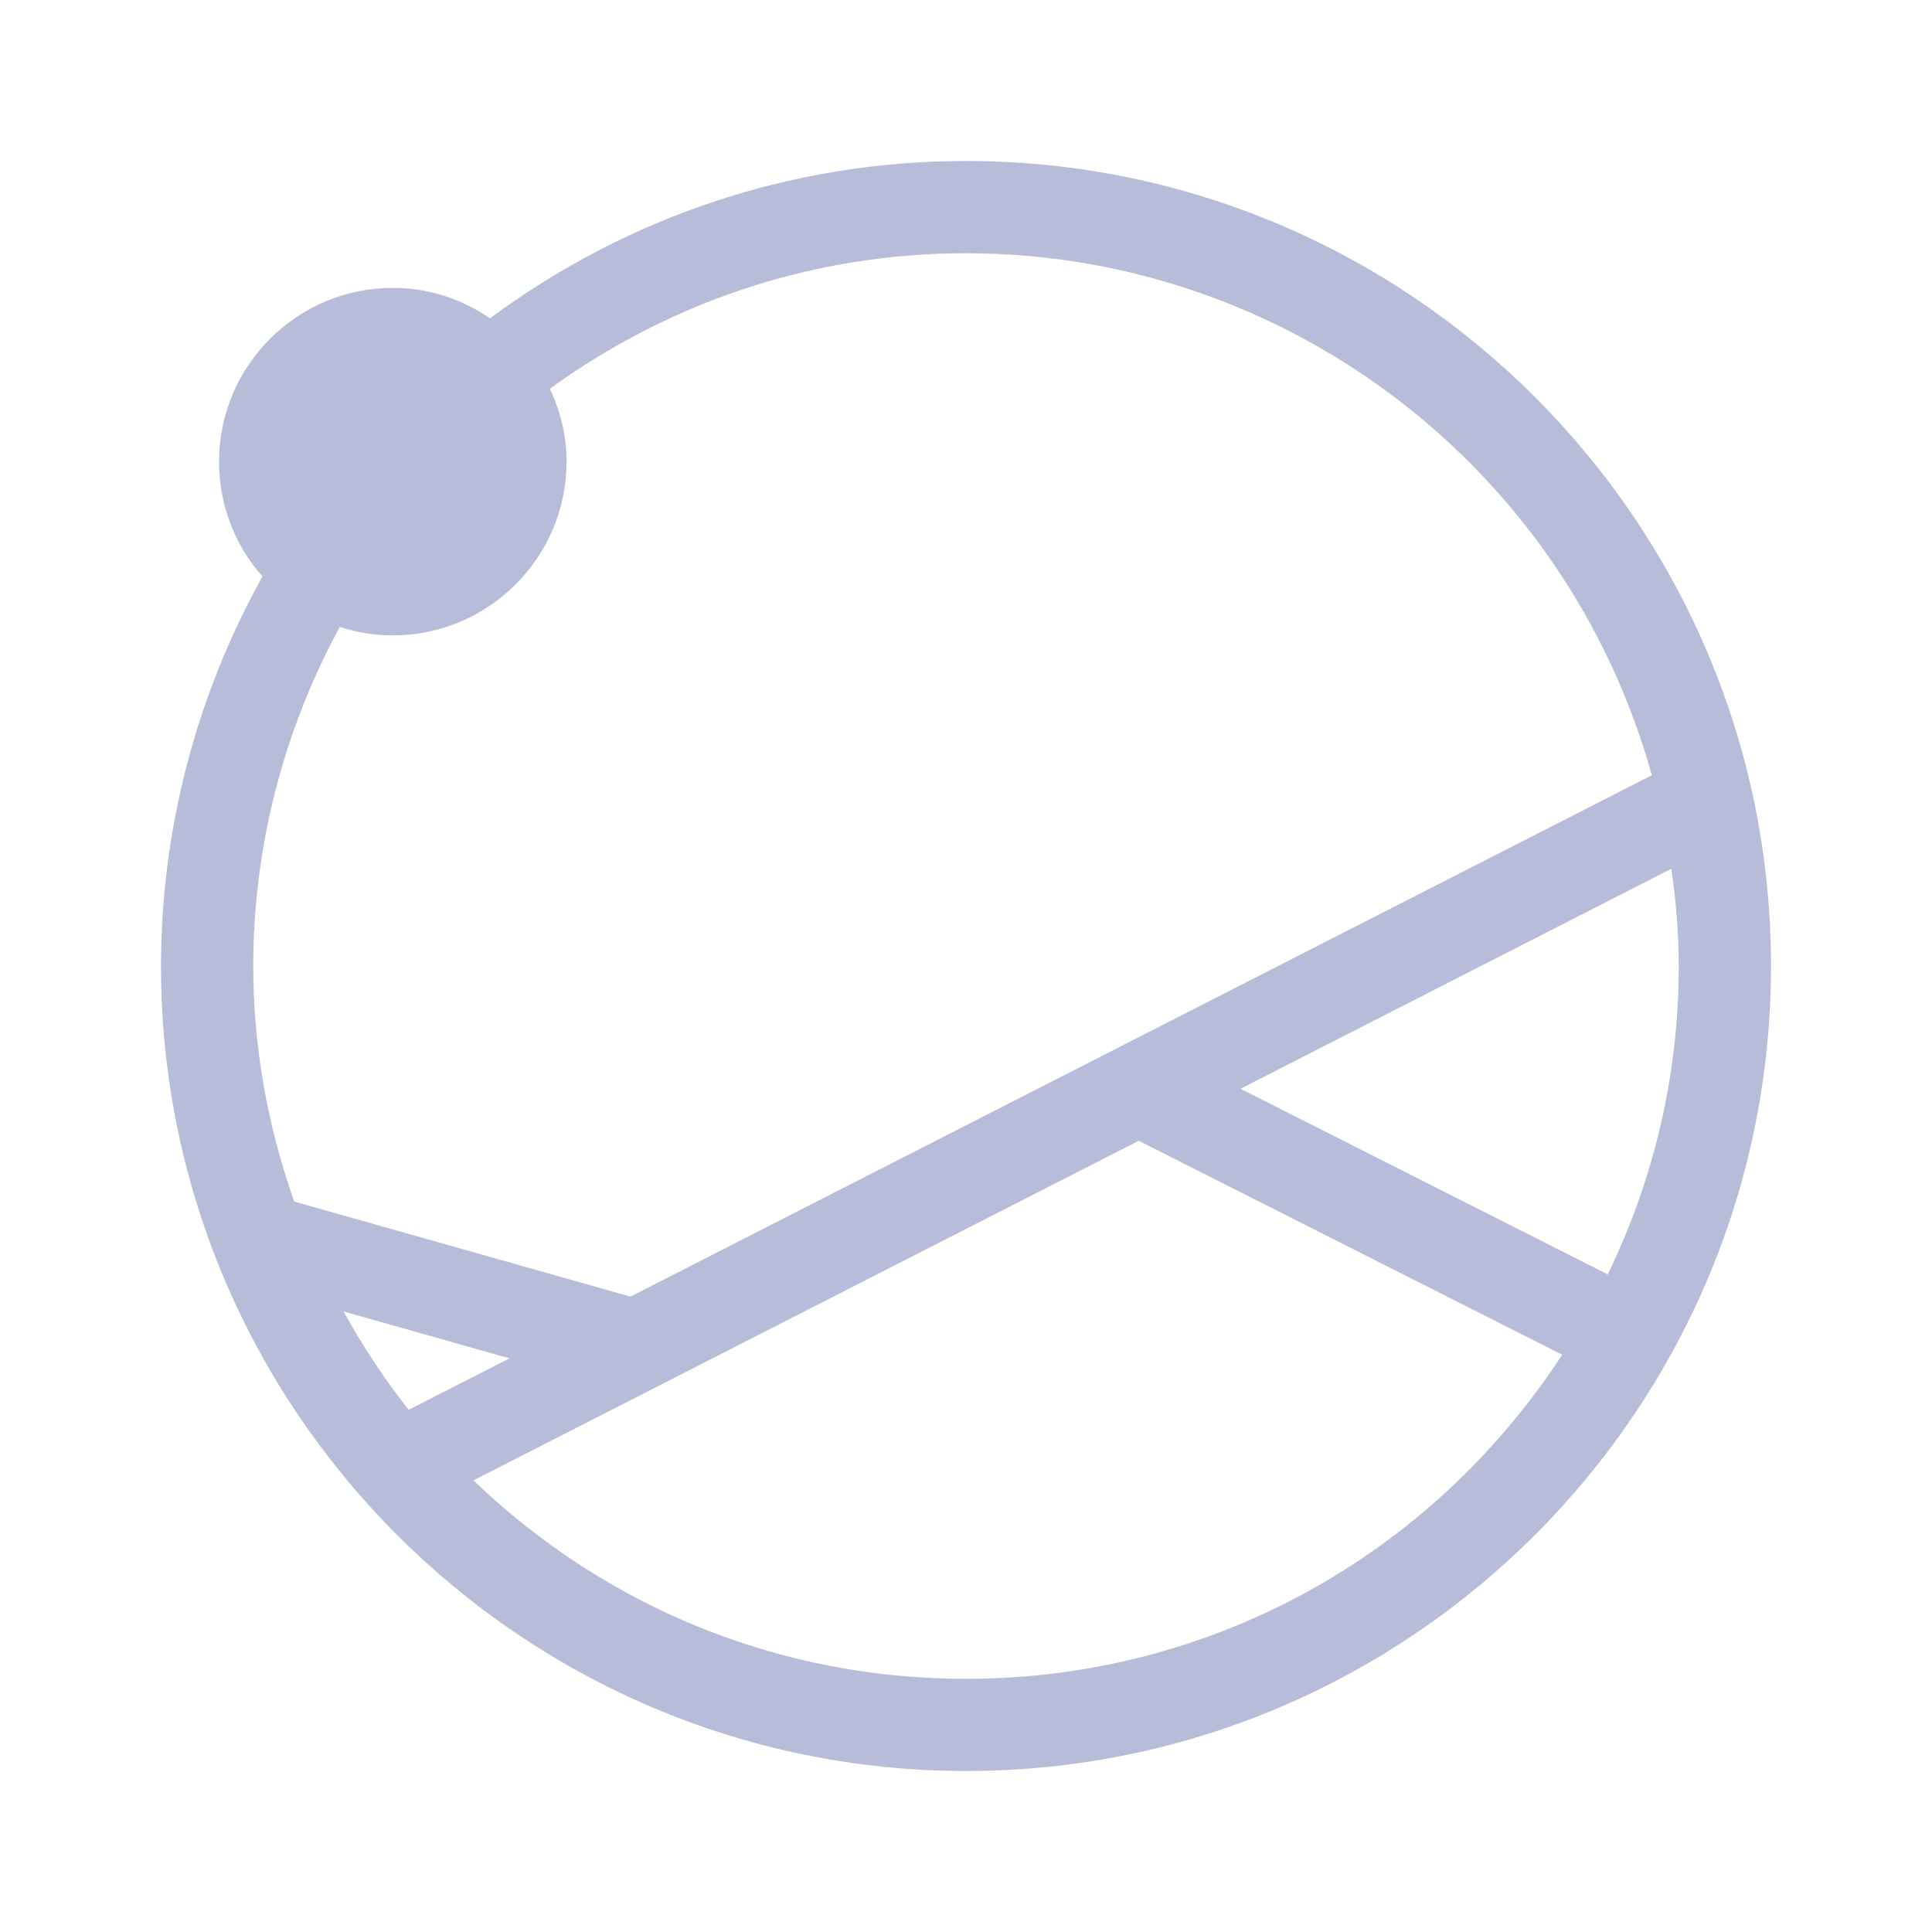 <svg xmlns="http://www.w3.org/2000/svg" width="24" height="24" viewBox="0 0 24 24">
  <path fill="#B7BCD9" fill-rule="evenodd" d="M6.329,16.874 L5.077,17.513 C4.782,17.142 4.511,16.732 4.267,16.291 L6.329,16.874 Z M20.52,9.63 L7.832,16.107 L3.655,14.926 C3.317,13.969 3.146,12.985 3.146,12 C3.146,10.534 3.517,9.081 4.221,7.788 C4.436,7.858 4.657,7.893 4.88,7.893 C6.07,7.893 7.038,6.924 7.038,5.735 C7.038,5.424 6.968,5.12 6.83,4.829 C8.352,3.728 10.136,3.146 12,3.146 C15.972,3.146 19.455,5.805 20.52,9.63 L20.52,9.63 Z M19.406,16.829 C17.757,19.354 15.003,20.855 12,20.855 C9.702,20.855 7.539,19.981 5.881,18.39 L14.146,14.171 L19.406,16.829 Z M20.854,12 C20.854,13.333 20.557,14.621 19.972,15.831 L15.41,13.525 L20.762,10.792 C20.824,11.224 20.854,11.62 20.854,12 L20.854,12 Z M12,2 C9.862,2 7.82,2.675 6.086,3.954 C5.724,3.706 5.31,3.576 4.88,3.576 C3.689,3.576 2.721,4.544 2.721,5.735 C2.721,6.265 2.911,6.766 3.26,7.161 C2.435,8.644 2,10.315 2,12 C2,17.514 6.486,22 12,22 C17.514,22 22,17.514 22,12 C22,6.486 17.514,2 12,2 L12,2 Z"/>
</svg>
